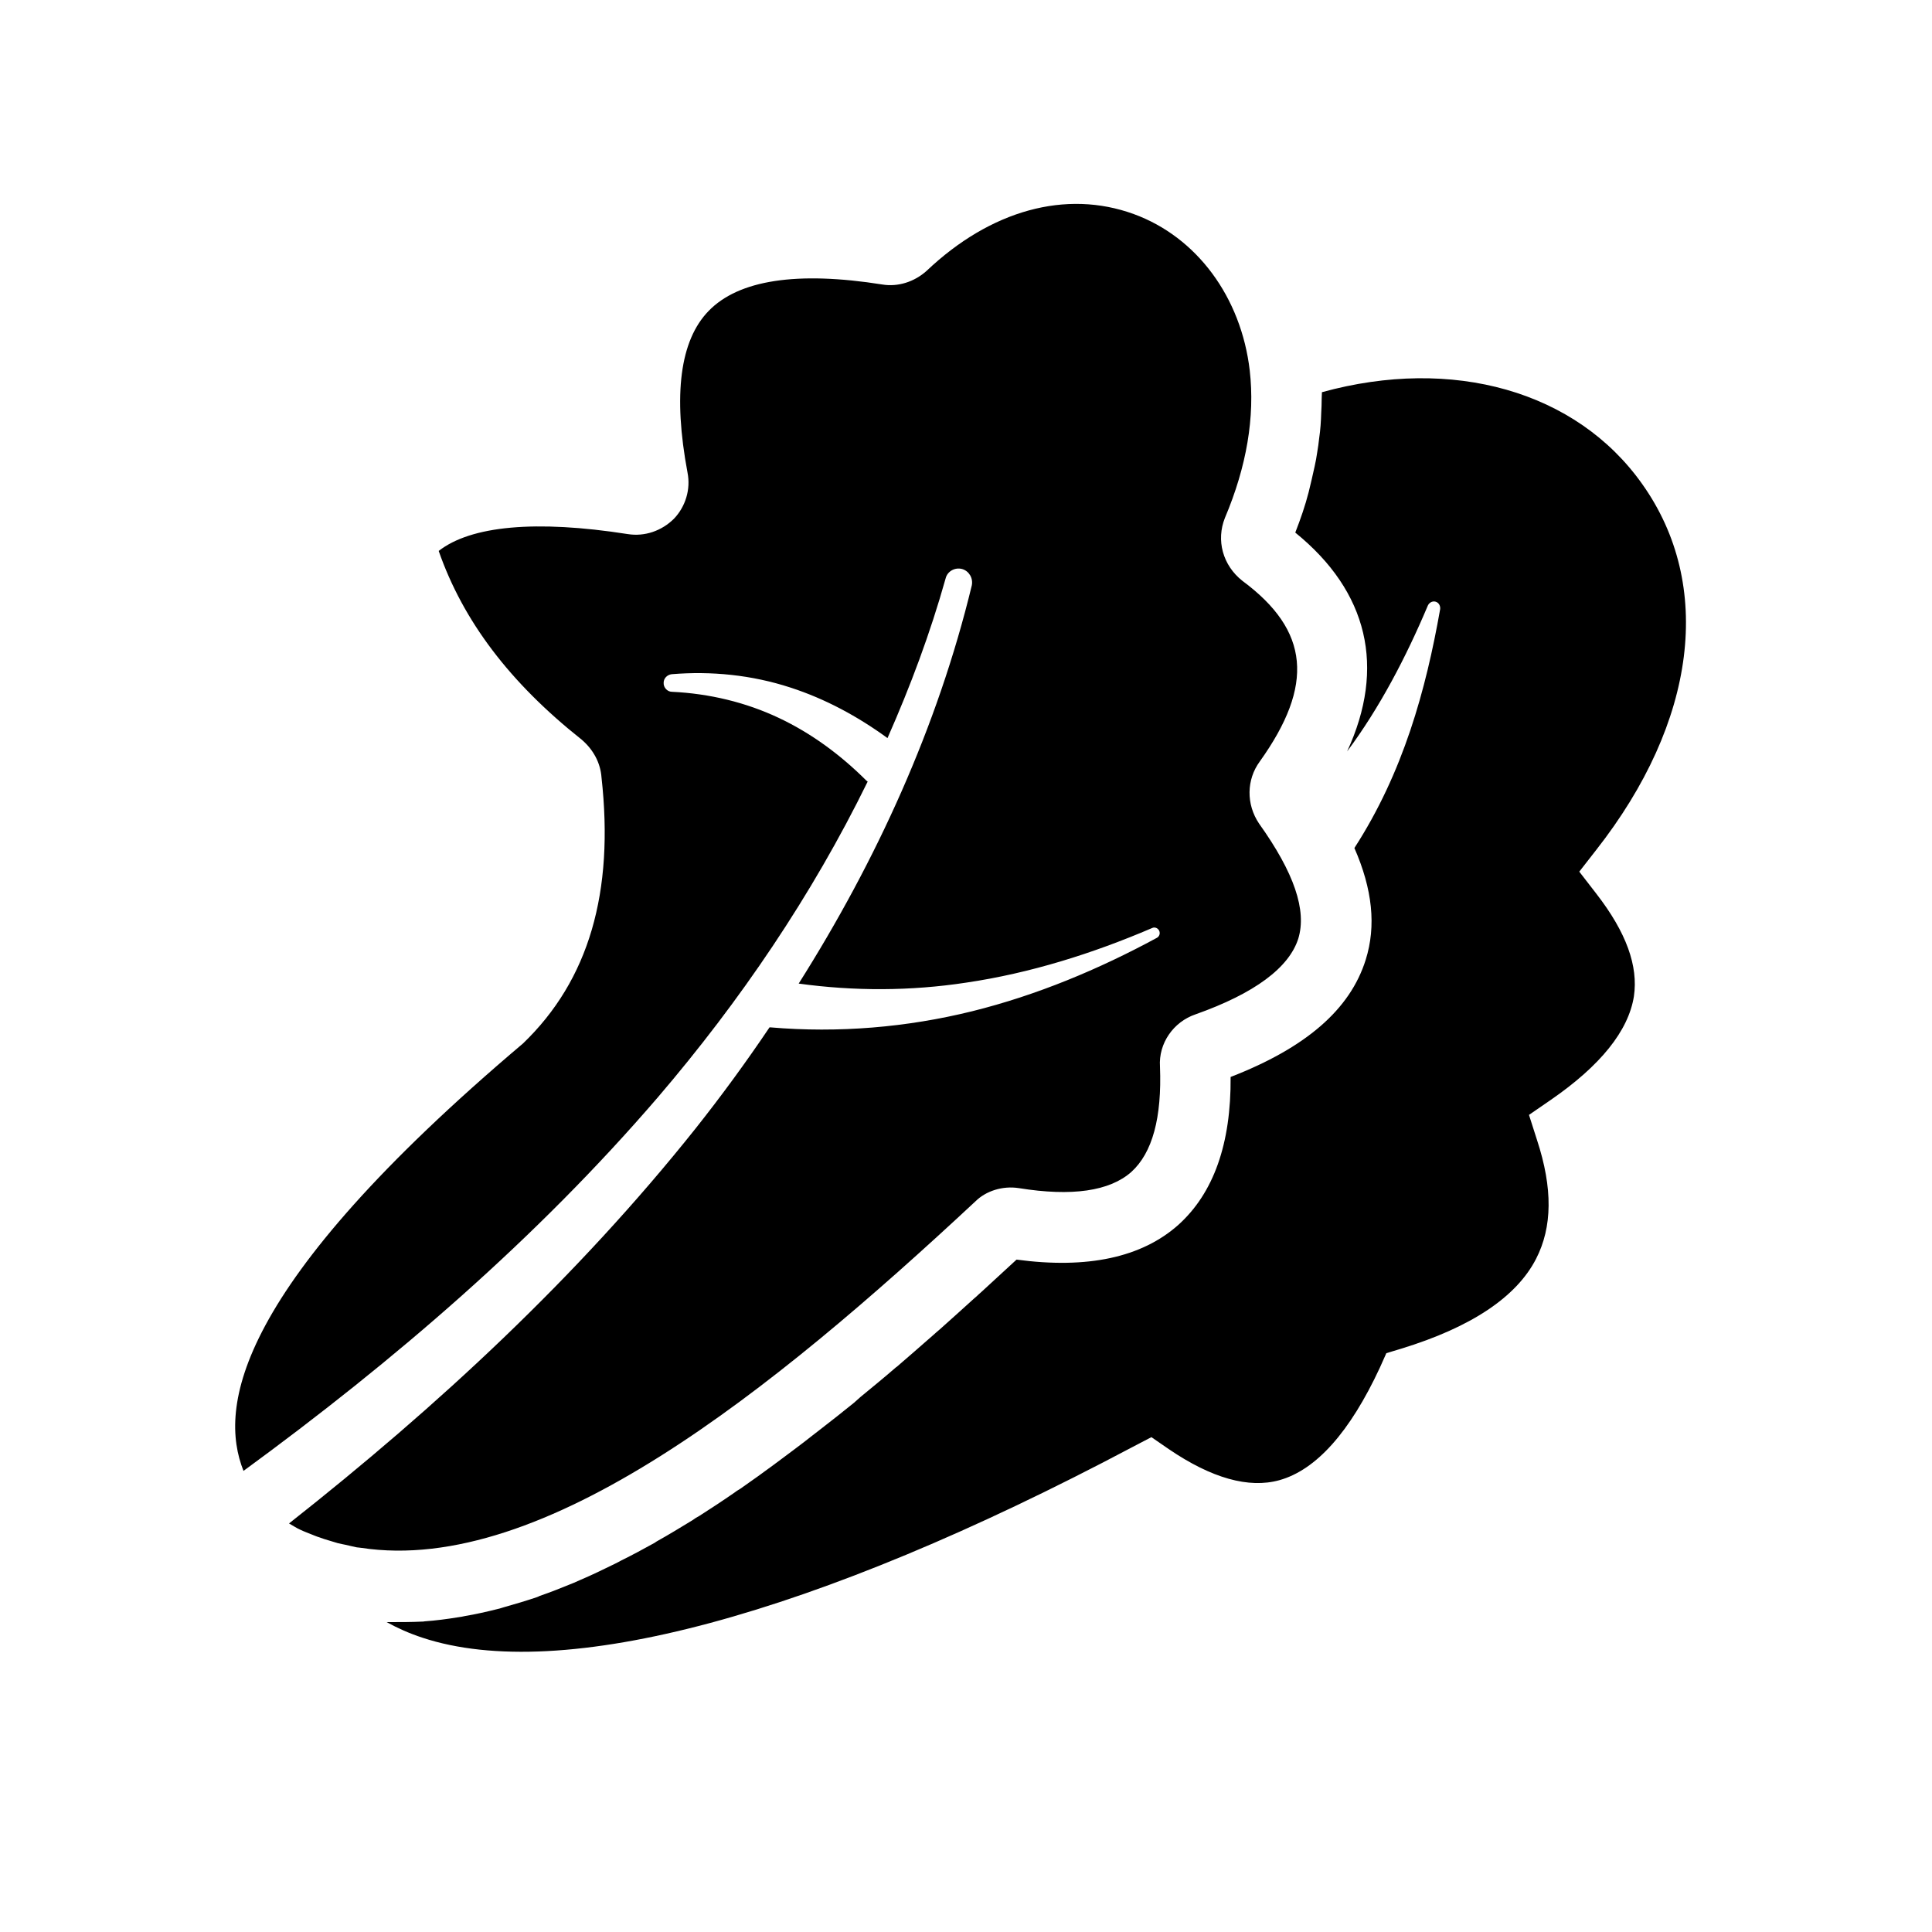 <svg xmlns="http://www.w3.org/2000/svg" xmlns:xlink="http://www.w3.org/1999/xlink" width="40" zoomAndPan="magnify" viewBox="0 0 30 30" height="40" preserveAspectRatio="xMidYMid meet" version="1.0"><defs><clipPath id="9cc2c2a615"><path d="M 3.387 3 L 26.613 3 L 26.613 26 L 3.387 26 Z M 3.387 3 " clip-rule="nonzero"/></clipPath></defs><g clip-path="url(#9cc2c2a615)"><path fill="#000000" d="M 24.789 13.879 C 25.254 14.48 25.441 15 25.371 15.473 C 25.285 16.008 24.852 16.547 24.082 17.078 L 23.742 17.312 L 23.867 17.703 C 24.113 18.453 24.105 19.055 23.852 19.547 C 23.547 20.141 22.844 20.609 21.762 20.941 L 21.527 21.012 L 21.426 21.238 C 20.961 22.238 20.438 22.824 19.867 22.984 C 19.391 23.117 18.812 22.953 18.152 22.504 L 17.879 22.316 L 17.586 22.469 C 12.633 25.094 8.719 26.145 6.559 25.43 C 6.355 25.363 6.172 25.281 6.004 25.188 L 6.059 25.188 C 6.223 25.188 6.391 25.188 6.555 25.18 C 6.566 25.18 6.578 25.18 6.594 25.176 C 6.766 25.164 6.941 25.141 7.113 25.113 C 7.148 25.109 7.184 25.102 7.219 25.094 C 7.387 25.066 7.559 25.027 7.73 24.984 C 7.766 24.977 7.793 24.965 7.824 24.957 C 7.992 24.91 8.164 24.859 8.336 24.801 C 8.352 24.793 8.363 24.793 8.371 24.785 C 8.551 24.723 8.73 24.652 8.91 24.578 C 8.949 24.562 8.98 24.547 9.016 24.531 C 9.191 24.457 9.367 24.371 9.543 24.285 C 9.578 24.27 9.609 24.25 9.641 24.234 C 9.816 24.148 9.996 24.051 10.172 23.953 C 10.18 23.945 10.188 23.941 10.199 23.934 C 10.383 23.832 10.566 23.719 10.754 23.605 C 10.785 23.582 10.82 23.559 10.859 23.539 C 11.035 23.426 11.215 23.309 11.395 23.184 C 11.426 23.16 11.461 23.137 11.496 23.117 C 11.676 22.992 11.855 22.863 12.035 22.73 C 12.039 22.727 12.047 22.719 12.055 22.715 C 12.242 22.574 12.43 22.438 12.617 22.289 C 12.648 22.266 12.684 22.238 12.723 22.207 C 12.902 22.07 13.082 21.926 13.262 21.781 C 13.297 21.75 13.328 21.723 13.363 21.691 C 13.547 21.539 13.73 21.391 13.91 21.234 C 13.914 21.23 13.922 21.227 13.926 21.223 C 14.113 21.062 14.301 20.898 14.488 20.734 C 14.52 20.703 14.555 20.676 14.59 20.645 C 14.77 20.484 14.949 20.324 15.129 20.16 C 15.164 20.133 15.195 20.098 15.234 20.066 C 15.418 19.898 15.602 19.727 15.785 19.559 C 16.883 19.707 17.727 19.527 18.297 19.02 C 18.844 18.527 19.117 17.762 19.109 16.723 C 20.277 16.27 20.965 15.676 21.207 14.902 C 21.371 14.379 21.312 13.809 21.031 13.168 C 21.789 11.996 22.141 10.715 22.363 9.457 C 22.367 9.414 22.348 9.367 22.305 9.348 C 22.254 9.324 22.195 9.352 22.172 9.402 C 21.832 10.207 21.422 10.992 20.918 11.668 C 21.52 10.367 21.246 9.188 20.113 8.27 C 20.195 8.059 20.266 7.855 20.32 7.645 C 20.336 7.582 20.352 7.516 20.367 7.449 C 20.398 7.309 20.434 7.168 20.453 7.027 C 20.465 6.953 20.477 6.879 20.484 6.805 C 20.504 6.672 20.512 6.539 20.516 6.406 C 20.52 6.336 20.523 6.266 20.523 6.191 C 20.523 6.156 20.527 6.121 20.527 6.09 C 22.555 5.531 24.477 6.07 25.5 7.516 C 26.613 9.082 26.348 11.207 24.785 13.199 L 24.523 13.535 Z M 19.551 12.789 C 19.348 12.488 19.355 12.105 19.562 11.824 C 20.41 10.637 20.336 9.793 19.293 9.02 C 18.984 8.777 18.883 8.387 19.02 8.043 C 19.359 7.242 19.488 6.473 19.406 5.754 C 19.273 4.613 18.582 3.68 17.605 3.324 C 16.555 2.941 15.383 3.262 14.387 4.207 C 14.195 4.379 13.941 4.457 13.703 4.418 C 12.375 4.207 11.469 4.348 11.004 4.828 C 10.559 5.285 10.449 6.129 10.676 7.34 C 10.727 7.598 10.645 7.867 10.465 8.055 C 10.277 8.242 10.012 8.336 9.746 8.293 C 8.32 8.07 7.312 8.164 6.812 8.555 C 7.191 9.641 7.914 10.598 9.031 11.484 C 9.215 11.641 9.324 11.848 9.34 12.07 C 9.539 13.855 9.145 15.219 8.121 16.203 C 3.633 20 3.391 21.859 3.781 22.84 C 6.121 21.129 8.328 19.234 10.215 17.039 C 11.492 15.547 12.609 13.902 13.473 12.137 C 13.465 12.129 13.461 12.125 13.457 12.125 C 13.059 11.727 12.602 11.387 12.094 11.148 C 11.582 10.906 11.016 10.77 10.434 10.742 C 10.363 10.742 10.301 10.676 10.305 10.602 C 10.305 10.531 10.363 10.477 10.43 10.469 C 11.043 10.418 11.672 10.48 12.273 10.676 C 12.816 10.852 13.32 11.125 13.781 11.461 C 14.137 10.656 14.445 9.832 14.684 8.98 C 14.711 8.871 14.828 8.805 14.941 8.836 C 15.047 8.867 15.113 8.977 15.09 9.09 C 14.559 11.285 13.609 13.363 12.402 15.273 C 13.258 15.391 14.133 15.391 15.004 15.258 C 15.988 15.113 16.961 14.809 17.891 14.41 C 17.93 14.391 17.98 14.41 18 14.453 C 18.02 14.496 18 14.543 17.965 14.562 C 17.062 15.051 16.102 15.453 15.094 15.703 C 14.082 15.953 13.02 16.043 11.965 15.953 L 11.961 15.953 C 11.957 15.953 11.957 15.953 11.949 15.953 C 11.586 16.492 11.203 17.016 10.801 17.523 C 8.965 19.828 6.793 21.84 4.488 23.656 C 4.547 23.688 4.602 23.727 4.664 23.754 C 4.719 23.781 4.777 23.801 4.832 23.824 C 4.875 23.84 4.914 23.859 4.957 23.871 C 5.008 23.891 5.059 23.906 5.113 23.922 C 5.156 23.934 5.199 23.949 5.242 23.961 C 5.289 23.973 5.328 23.98 5.367 23.988 C 5.426 24 5.48 24.016 5.539 24.027 C 5.562 24.031 5.59 24.031 5.609 24.035 C 8.438 24.465 11.98 21.605 15.145 18.656 C 15.309 18.492 15.57 18.41 15.82 18.449 C 16.645 18.582 17.23 18.496 17.566 18.199 C 17.895 17.902 18.043 17.355 18.012 16.562 C 17.988 16.203 18.219 15.867 18.566 15.75 C 19.48 15.426 20.016 15.027 20.16 14.574 C 20.293 14.137 20.098 13.555 19.551 12.789 Z M 19.551 12.789 " fill-opacity="1" fill-rule="nonzero"/></g></svg>